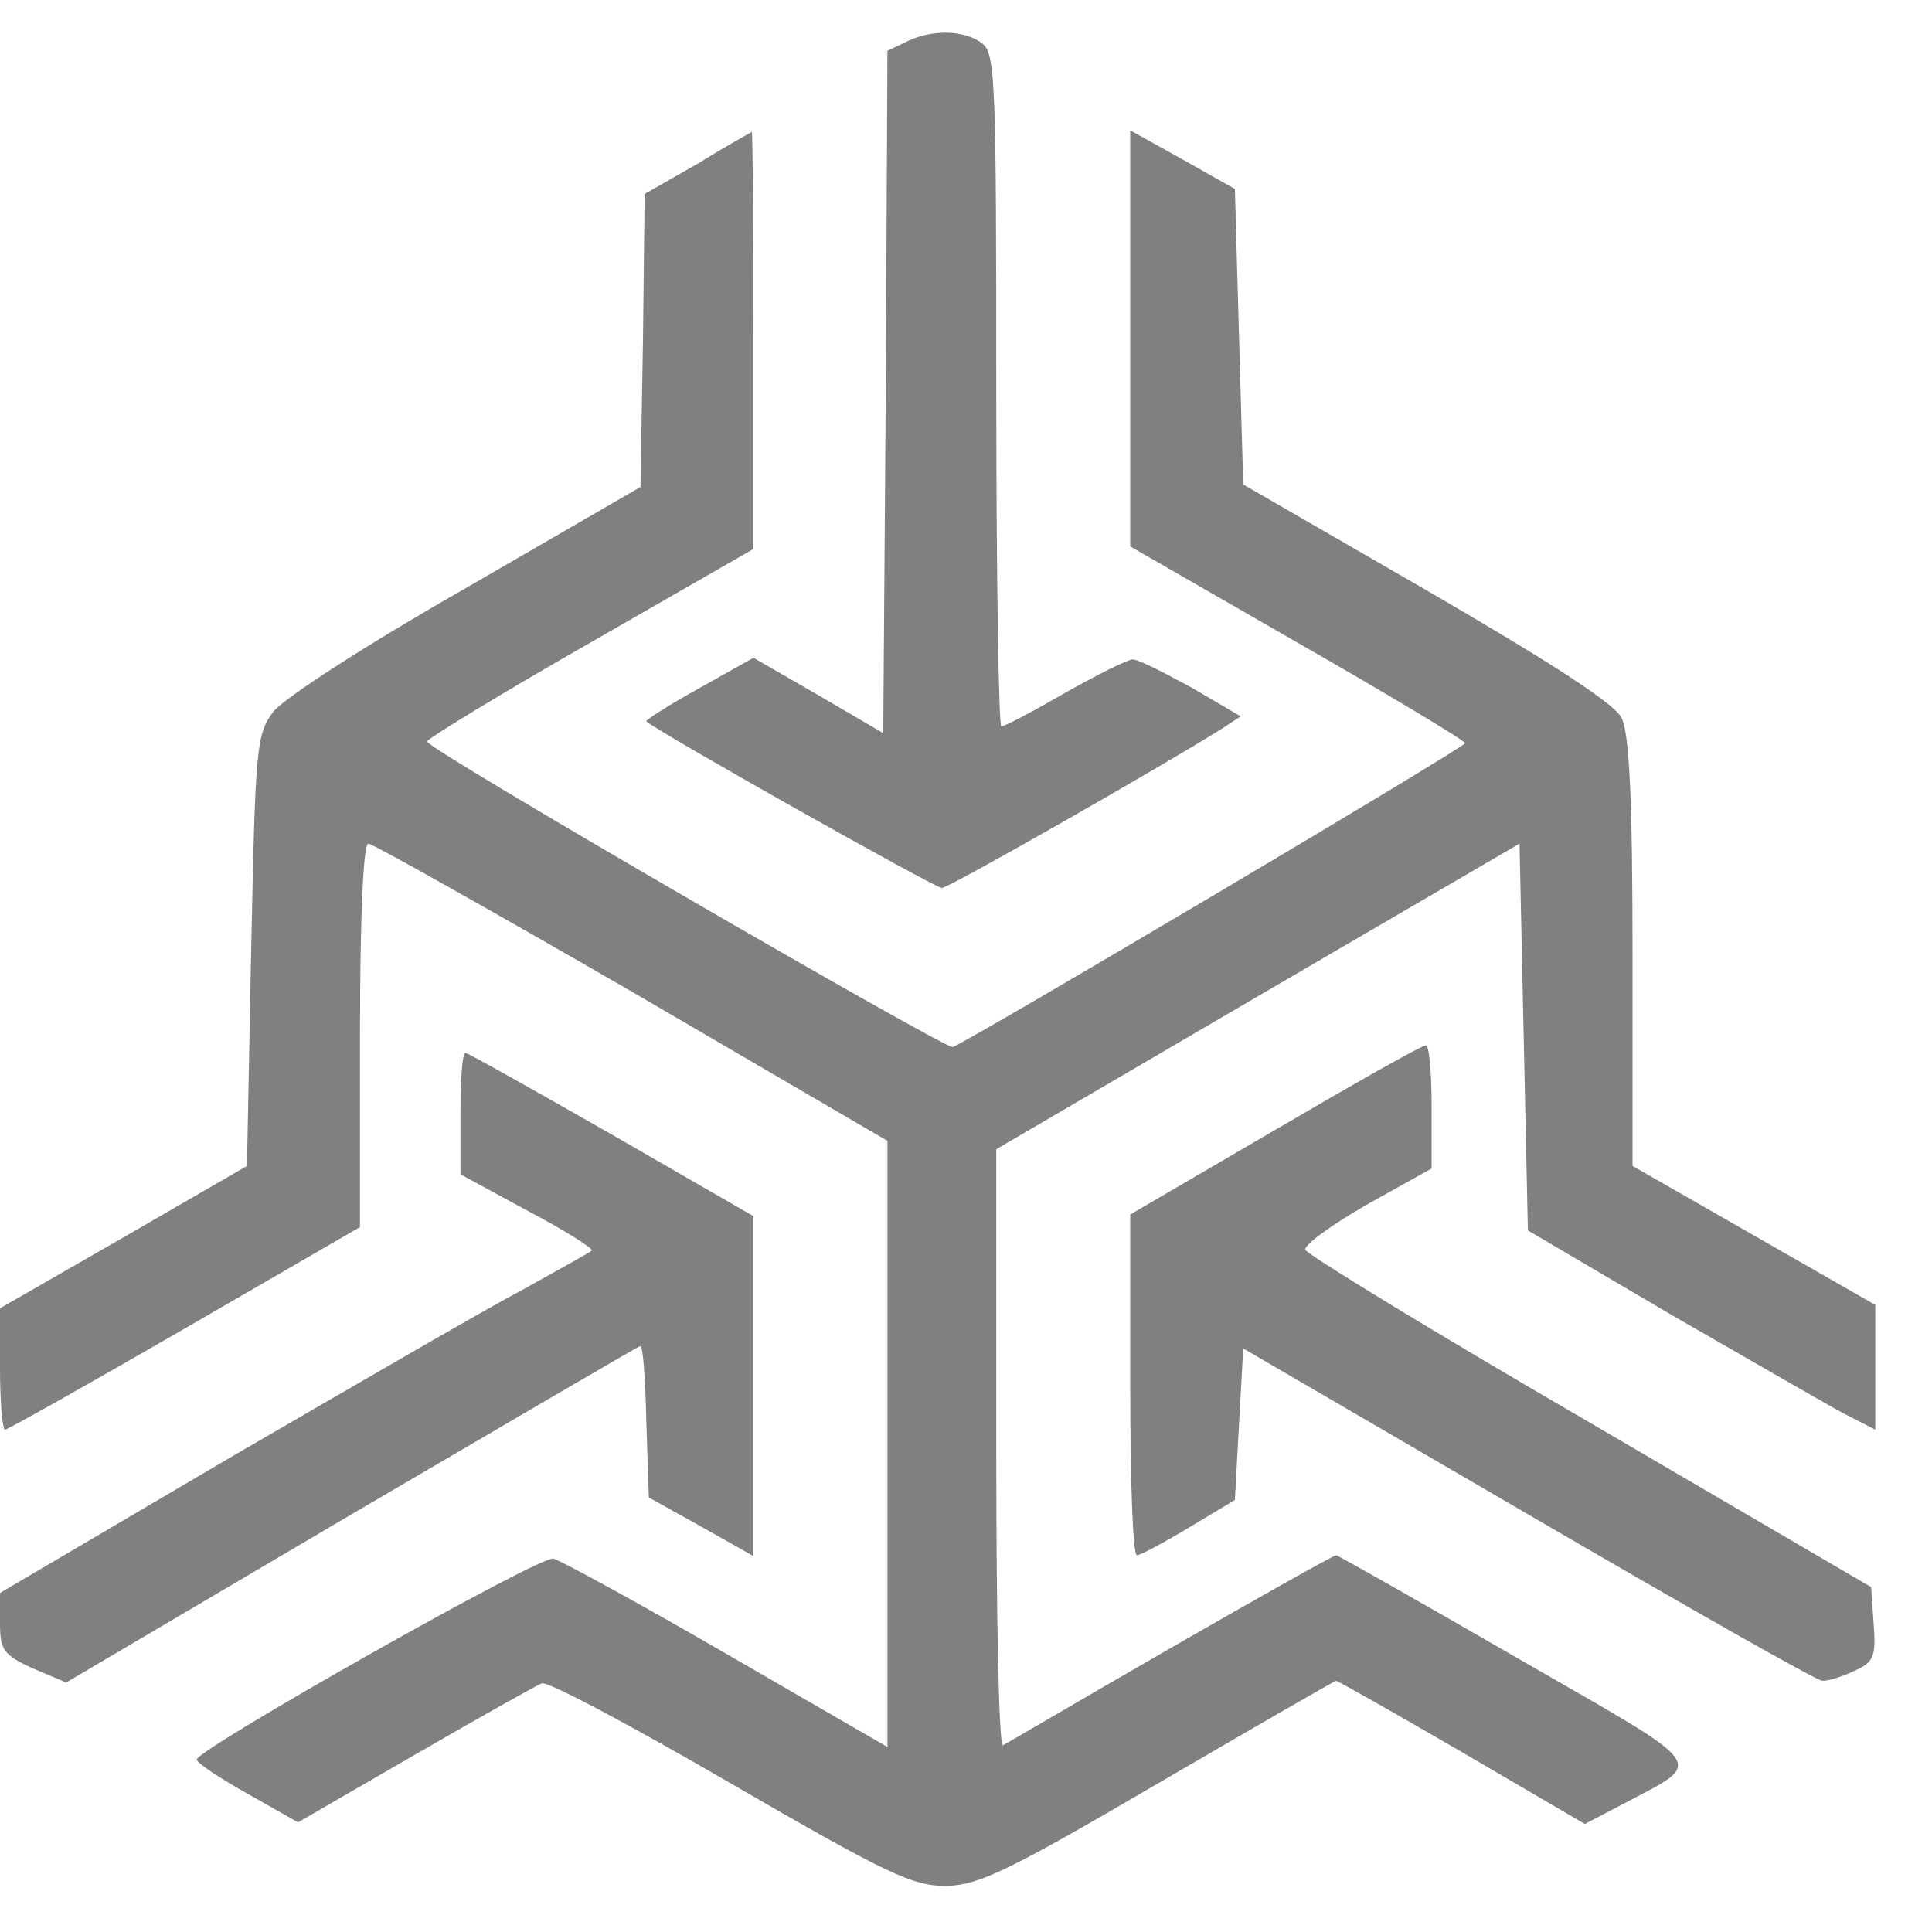 <svg xmlns="http://www.w3.org/2000/svg"
 width="30pt" height="30pt" viewBox="0 0 30 30">
<g transform="translate(0,30) scale(0.013,-0.013)"
   fill="gray" stroke="none">
<path d="M1083 2258 l-23 -11 -2 -407 -3 -408 -77 45 -78 45 -66 -37 c-36 -20
-64 -38 -62 -39 18 -15 345 -199 353 -199 8 0 259 143 334 190 l23 15 -58 34
c-33 18 -64 34 -71 34 -6 0 -42 -18 -81 -40 -38 -22 -72 -40 -76 -40 -3 0 -6
181 -6 401 0 371 -1 403 -17 415 -21 16 -60 17 -90 2z"/>
<path d="M833 2112 l-63 -36 -2 -175 -3 -175 -209 -121 c-121 -69 -218 -132
-230 -148 -20 -27 -21 -44 -26 -285 l-5 -257 -147 -85 -148 -85 0 -72 c0 -40
3 -73 6 -73 3 0 99 54 215 121 l209 121 0 229 c0 144 4 229 10 229 5 0 147
-80 315 -177 l305 -178 0 -362 0 -362 -192 111 c-105 61 -199 112 -207 114
-16 4 -426 -228 -426 -240 0 -4 27 -22 61 -41 l60 -34 140 81 c76 44 144 82
151 85 7 3 108 -51 225 -119 188 -109 218 -123 258 -123 39 1 73 17 254 123
115 67 210 122 212 122 2 0 69 -38 150 -85 l147 -86 44 23 c101 54 110 40
-126 176 -116 67 -213 122 -215 122 -3 0 -92 -50 -198 -111 -106 -61 -196
-114 -200 -116 -5 -2 -8 157 -8 354 l0 358 313 183 312 182 5 -231 5 -231 170
-100 c94 -54 187 -108 208 -119 l37 -19 0 74 0 75 -145 83 -145 83 0 255 c0
185 -4 262 -13 280 -8 17 -84 66 -232 152 l-220 127 -5 176 -5 177 -62 35 -63
35 0 -249 0 -248 200 -115 c110 -63 200 -117 200 -120 0 -5 -591 -355 -612
-363 -8 -3 -628 356 -628 365 0 3 88 57 195 118 l195 112 0 249 c0 137 -1 249
-2 249 -2 -1 -31 -17 -65 -38z"/>
<path d="M1523 958 l-173 -101 0 -203 c0 -112 3 -204 8 -204 4 0 32 15 62 33
l55 33 5 91 5 90 340 -198 c187 -109 345 -199 352 -199 7 0 24 5 38 12 23 10
26 17 23 56 l-3 44 -337 197 c-186 108 -338 201 -339 206 -1 6 32 30 74 54
l77 43 0 74 c0 41 -3 74 -7 73 -5 0 -86 -46 -180 -101z"/>
<path d="M550 978 l0 -73 81 -44 c44 -23 78 -45 76 -47 -2 -2 -40 -23 -83 -47
-44 -23 -202 -115 -352 -202 l-272 -160 0 -36 c0 -32 4 -38 39 -54 l40 -17
341 201 c188 110 343 201 345 201 3 0 6 -41 7 -90 l3 -91 63 -35 62 -35 0 203
0 203 -170 98 c-93 53 -171 97 -174 97 -4 0 -6 -33 -6 -72z"/>
</g>
</svg>
